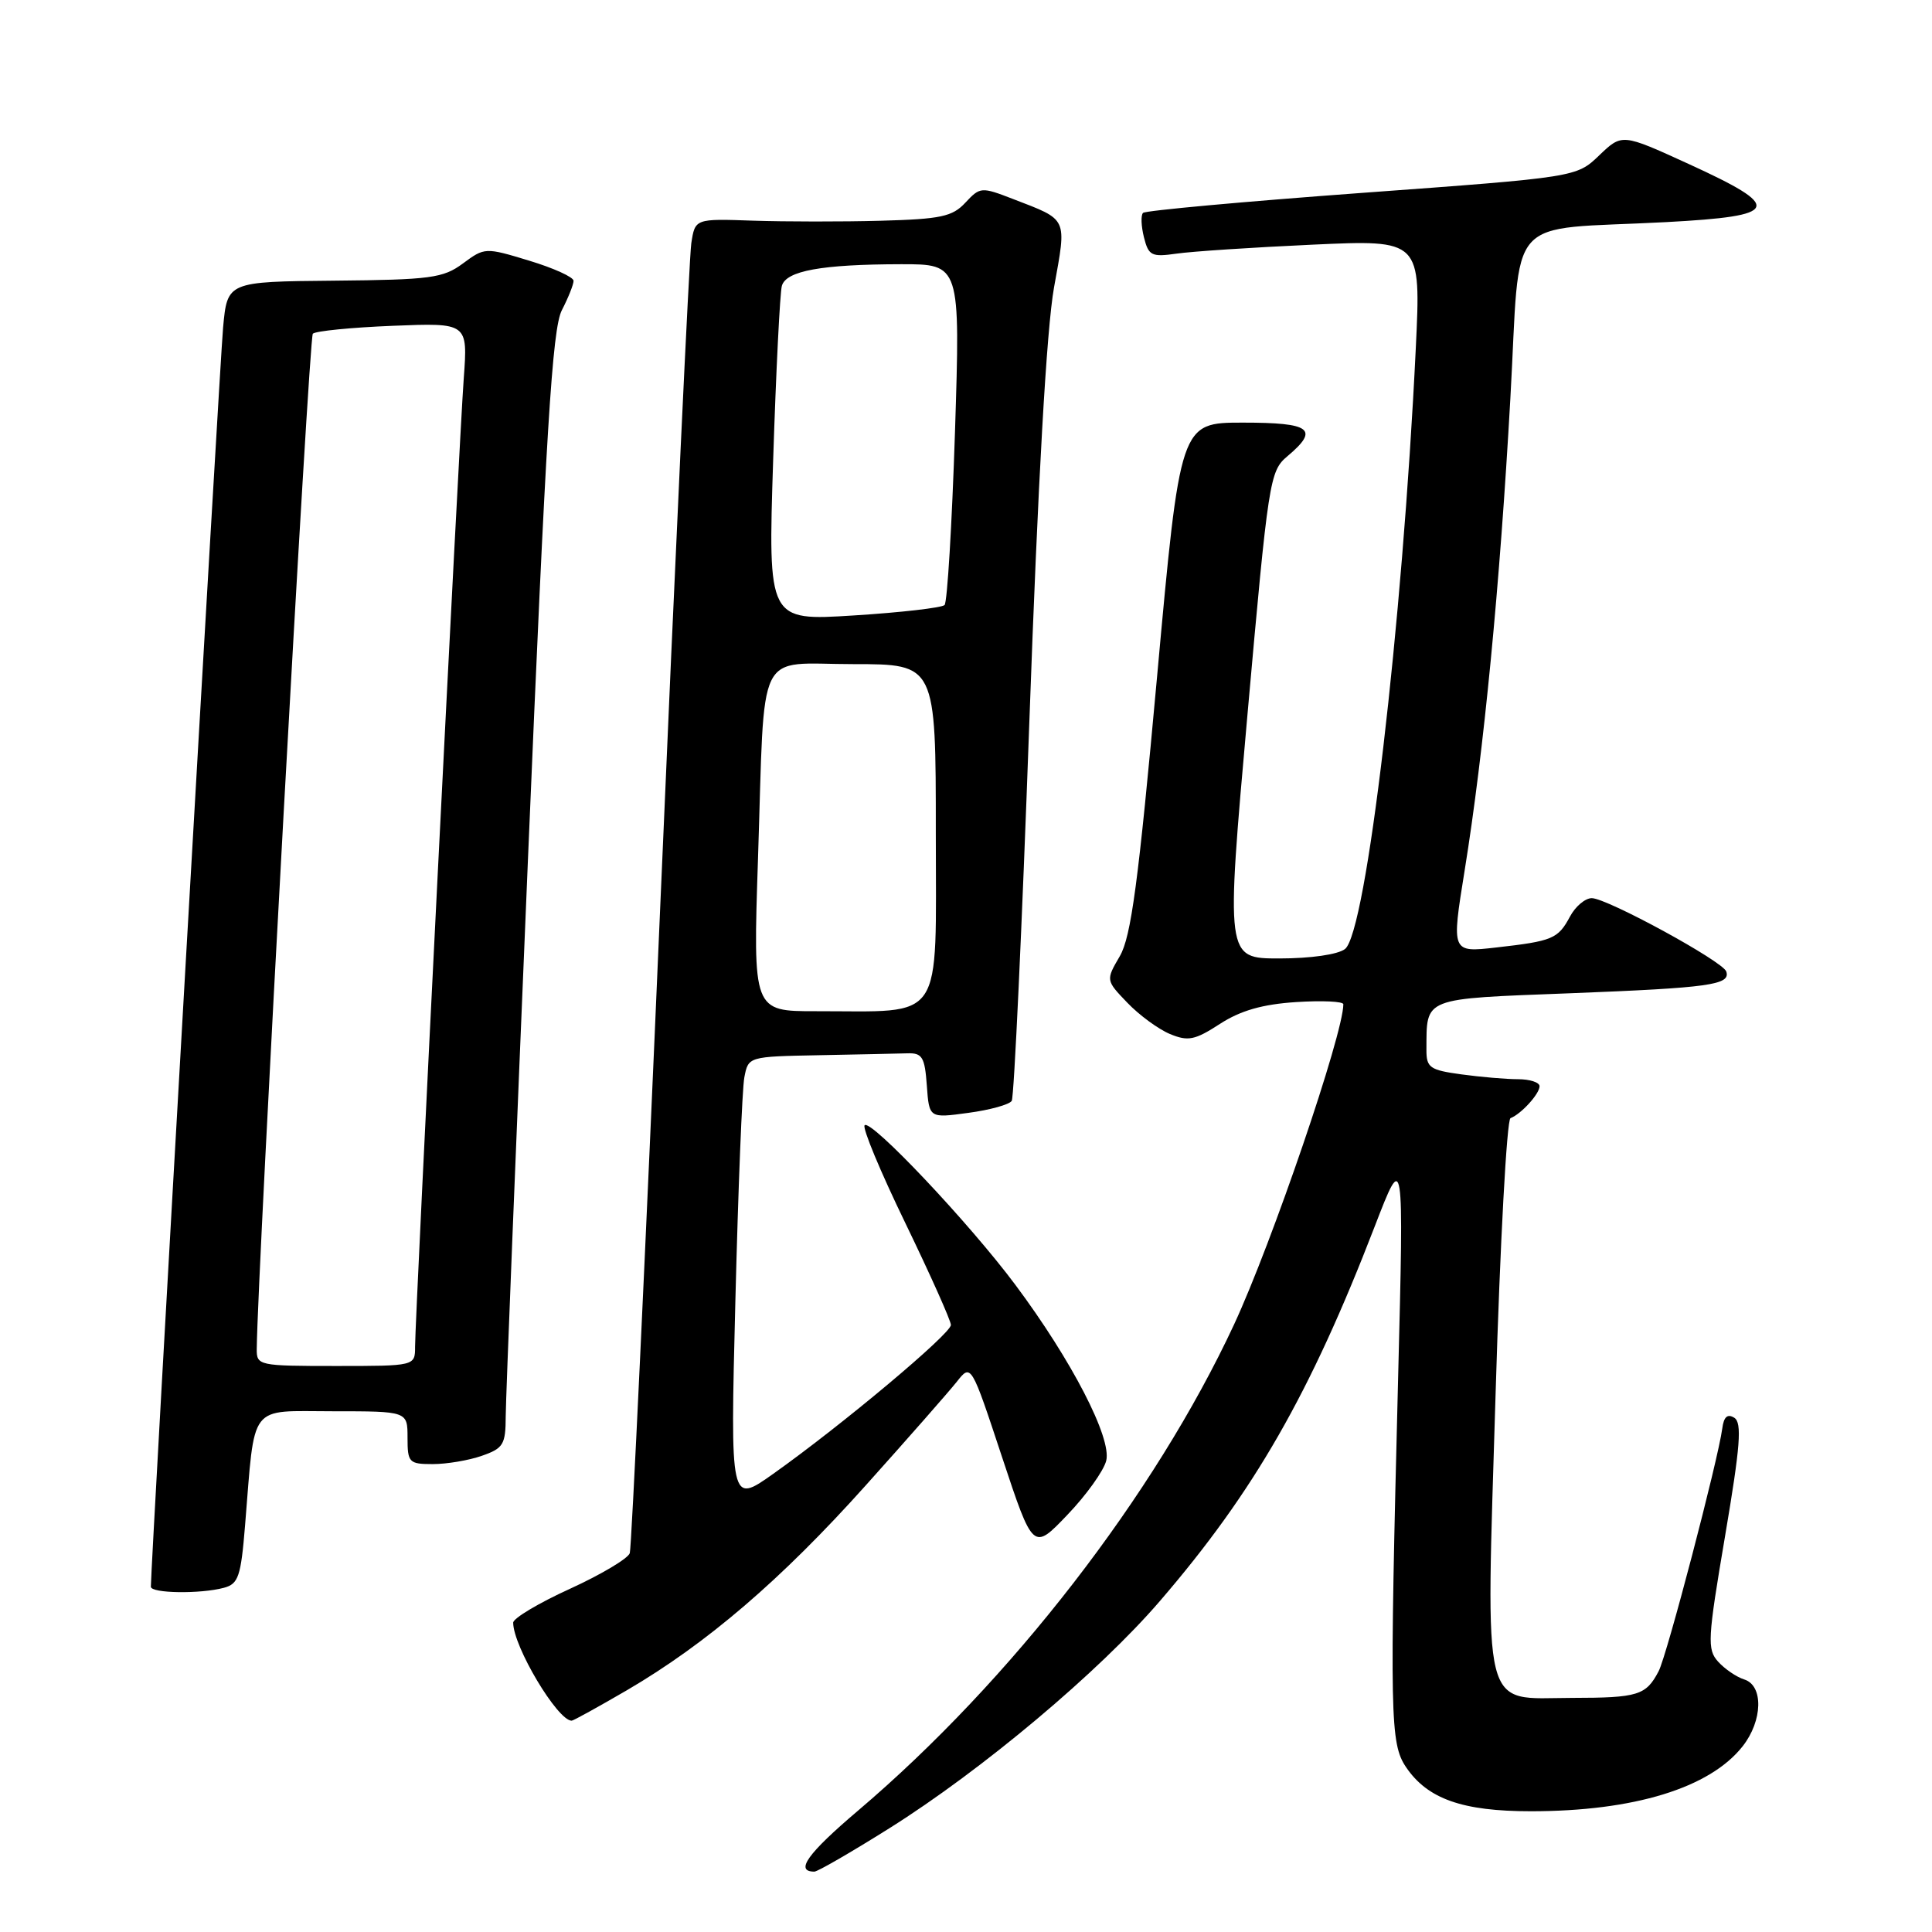 <?xml version="1.0" encoding="UTF-8" standalone="no"?>
<!DOCTYPE svg PUBLIC "-//W3C//DTD SVG 1.1//EN" "http://www.w3.org/Graphics/SVG/1.1/DTD/svg11.dtd" >
<svg xmlns="http://www.w3.org/2000/svg" xmlns:xlink="http://www.w3.org/1999/xlink" version="1.1" viewBox="0 0 256 256">
 <g >
 <path fill="currentColor"
d=" M 117.85 242.25 C 130.13 234.54 145.64 221.51 153.69 212.15 C 166.17 197.66 173.61 184.68 182.16 162.50 C 186.02 152.50 186.02 152.50 185.26 182.50 C 184.12 227.49 184.19 231.03 186.31 234.16 C 189.16 238.37 193.78 240.00 202.85 240.00 C 216.51 240.00 226.56 236.92 230.91 231.39 C 233.57 228.01 233.69 223.35 231.13 222.54 C 230.10 222.22 228.54 221.15 227.66 220.18 C 226.19 218.55 226.26 217.21 228.58 203.54 C 230.61 191.57 230.84 188.52 229.80 187.86 C 228.90 187.30 228.41 187.73 228.21 189.28 C 227.66 193.44 220.87 219.37 219.78 221.44 C 218.10 224.65 217.06 224.97 208.27 224.98 C 196.17 225.01 196.88 227.87 198.18 184.50 C 198.77 164.70 199.66 148.35 200.15 148.16 C 201.56 147.62 204.00 144.94 204.00 143.93 C 204.00 143.42 202.71 143.00 201.14 143.00 C 199.57 143.00 196.19 142.71 193.64 142.36 C 189.46 141.79 189.00 141.47 189.01 139.11 C 189.05 132.09 188.33 132.37 208.11 131.61 C 226.54 130.89 229.33 130.50 228.74 128.73 C 228.29 127.38 212.97 119.03 210.92 119.01 C 210.05 119.01 208.75 120.10 208.03 121.45 C 206.44 124.41 205.74 124.70 198.23 125.55 C 192.32 126.22 192.32 126.22 194.07 115.36 C 196.61 99.64 198.74 77.60 200.13 52.81 C 201.54 27.79 199.07 30.58 220.80 29.43 C 235.97 28.62 236.39 27.50 223.72 21.71 C 214.93 17.69 214.93 17.69 211.91 20.58 C 208.89 23.48 208.89 23.48 180.46 25.56 C 164.82 26.71 151.77 27.90 151.46 28.21 C 151.15 28.51 151.21 29.97 151.58 31.45 C 152.19 33.88 152.59 34.08 155.88 33.61 C 157.87 33.32 165.98 32.78 173.90 32.42 C 188.29 31.76 188.29 31.76 187.60 46.13 C 185.82 83.01 181.04 123.56 178.22 125.75 C 177.28 126.48 173.67 127.00 169.52 127.00 C 162.42 127.00 162.42 127.00 165.29 94.75 C 168.07 63.54 168.24 62.43 170.58 60.46 C 174.86 56.86 173.73 56.00 164.69 56.00 C 156.38 56.00 156.38 56.00 153.31 89.75 C 150.84 116.93 149.88 124.12 148.38 126.70 C 146.52 129.89 146.52 129.89 149.38 132.87 C 150.95 134.51 153.49 136.37 155.02 137.01 C 157.43 138.01 158.32 137.83 161.65 135.67 C 164.39 133.90 167.29 133.07 171.75 132.78 C 175.19 132.56 178.00 132.69 178.00 133.07 C 178.00 137.00 168.54 164.70 163.52 175.50 C 153.01 198.08 133.95 222.72 113.68 239.93 C 107.00 245.60 105.28 248.00 107.91 248.00 C 108.34 248.00 112.82 245.41 117.85 242.25 Z  M 83.06 223.97 C 93.63 217.79 103.49 209.34 114.68 196.86 C 120.29 190.61 125.73 184.41 126.78 183.09 C 128.68 180.68 128.68 180.68 132.78 193.08 C 136.89 205.48 136.89 205.48 141.42 200.74 C 143.92 198.14 146.24 194.90 146.58 193.55 C 147.33 190.56 142.01 180.26 134.55 170.26 C 128.44 162.06 115.41 148.27 114.57 149.10 C 114.23 149.43 116.67 155.28 119.98 162.10 C 123.28 168.92 125.99 174.98 126.00 175.56 C 126.00 176.73 111.55 188.84 102.47 195.28 C 96.76 199.33 96.76 199.33 97.44 172.41 C 97.81 157.61 98.34 144.26 98.63 142.75 C 99.16 140.00 99.16 140.00 108.58 139.82 C 113.76 139.72 119.01 139.61 120.25 139.57 C 122.20 139.51 122.54 140.07 122.81 143.84 C 123.12 148.17 123.12 148.17 128.31 147.46 C 131.17 147.08 133.75 146.36 134.06 145.87 C 134.37 145.39 135.42 122.83 136.39 95.75 C 137.54 63.66 138.68 43.58 139.66 38.11 C 141.35 28.71 141.59 29.21 134.21 26.36 C 130.04 24.75 129.87 24.76 127.92 26.85 C 126.20 28.71 124.66 29.03 116.71 29.25 C 111.64 29.39 104.03 29.38 99.80 29.24 C 92.10 28.97 92.10 28.97 91.60 32.24 C 91.33 34.03 89.48 73.53 87.49 120.00 C 85.50 166.47 83.68 205.09 83.45 205.80 C 83.21 206.52 79.64 208.64 75.51 210.53 C 71.38 212.41 68.00 214.43 68.00 215.01 C 68.00 218.15 73.87 228.00 75.75 228.00 C 75.97 228.00 79.26 226.18 83.06 223.97 Z  M 29.67 210.39 C 31.59 209.88 31.92 208.90 32.47 202.15 C 33.82 185.70 32.82 187.00 44.09 187.00 C 54.00 187.00 54.00 187.00 54.00 190.50 C 54.00 193.80 54.19 194.00 57.35 194.00 C 59.19 194.00 62.12 193.51 63.85 192.90 C 66.70 191.91 67.00 191.41 67.01 187.65 C 67.02 185.37 68.35 152.13 69.96 113.80 C 72.35 56.98 73.18 43.54 74.45 41.10 C 75.30 39.45 76.00 37.70 76.00 37.21 C 76.00 36.72 73.36 35.52 70.12 34.54 C 64.30 32.77 64.22 32.78 61.34 34.91 C 58.72 36.85 57.07 37.07 44.28 37.19 C 30.12 37.32 30.12 37.32 29.56 43.41 C 29.11 48.30 19.98 207.54 19.99 210.25 C 20.00 211.13 26.55 211.23 29.67 210.39 Z  M 100.44 113.75 C 101.38 85.20 100.00 88.00 113.08 88.00 C 124.00 88.00 124.00 88.00 124.00 110.37 C 124.00 135.90 125.30 133.97 108.13 133.99 C 99.77 134.00 99.77 134.00 100.44 113.75 Z  M 102.45 60.89 C 102.83 49.12 103.35 38.77 103.60 37.88 C 104.16 35.88 108.87 35.03 119.38 35.01 C 127.25 35.00 127.25 35.00 126.54 57.25 C 126.14 69.49 125.52 79.80 125.16 80.17 C 124.80 80.53 119.38 81.16 113.13 81.55 C 101.76 82.27 101.76 82.27 102.45 60.89 Z  M 34.02 178.75 C 34.13 168.23 40.94 44.72 41.45 44.22 C 41.81 43.86 46.58 43.39 52.05 43.17 C 61.99 42.77 61.99 42.77 61.45 50.13 C 60.83 58.52 55.00 174.52 55.00 178.44 C 55.00 181.00 55.00 181.00 44.50 181.00 C 34.27 181.00 34.00 180.94 34.02 178.75 Z "/>
</g>
</svg>